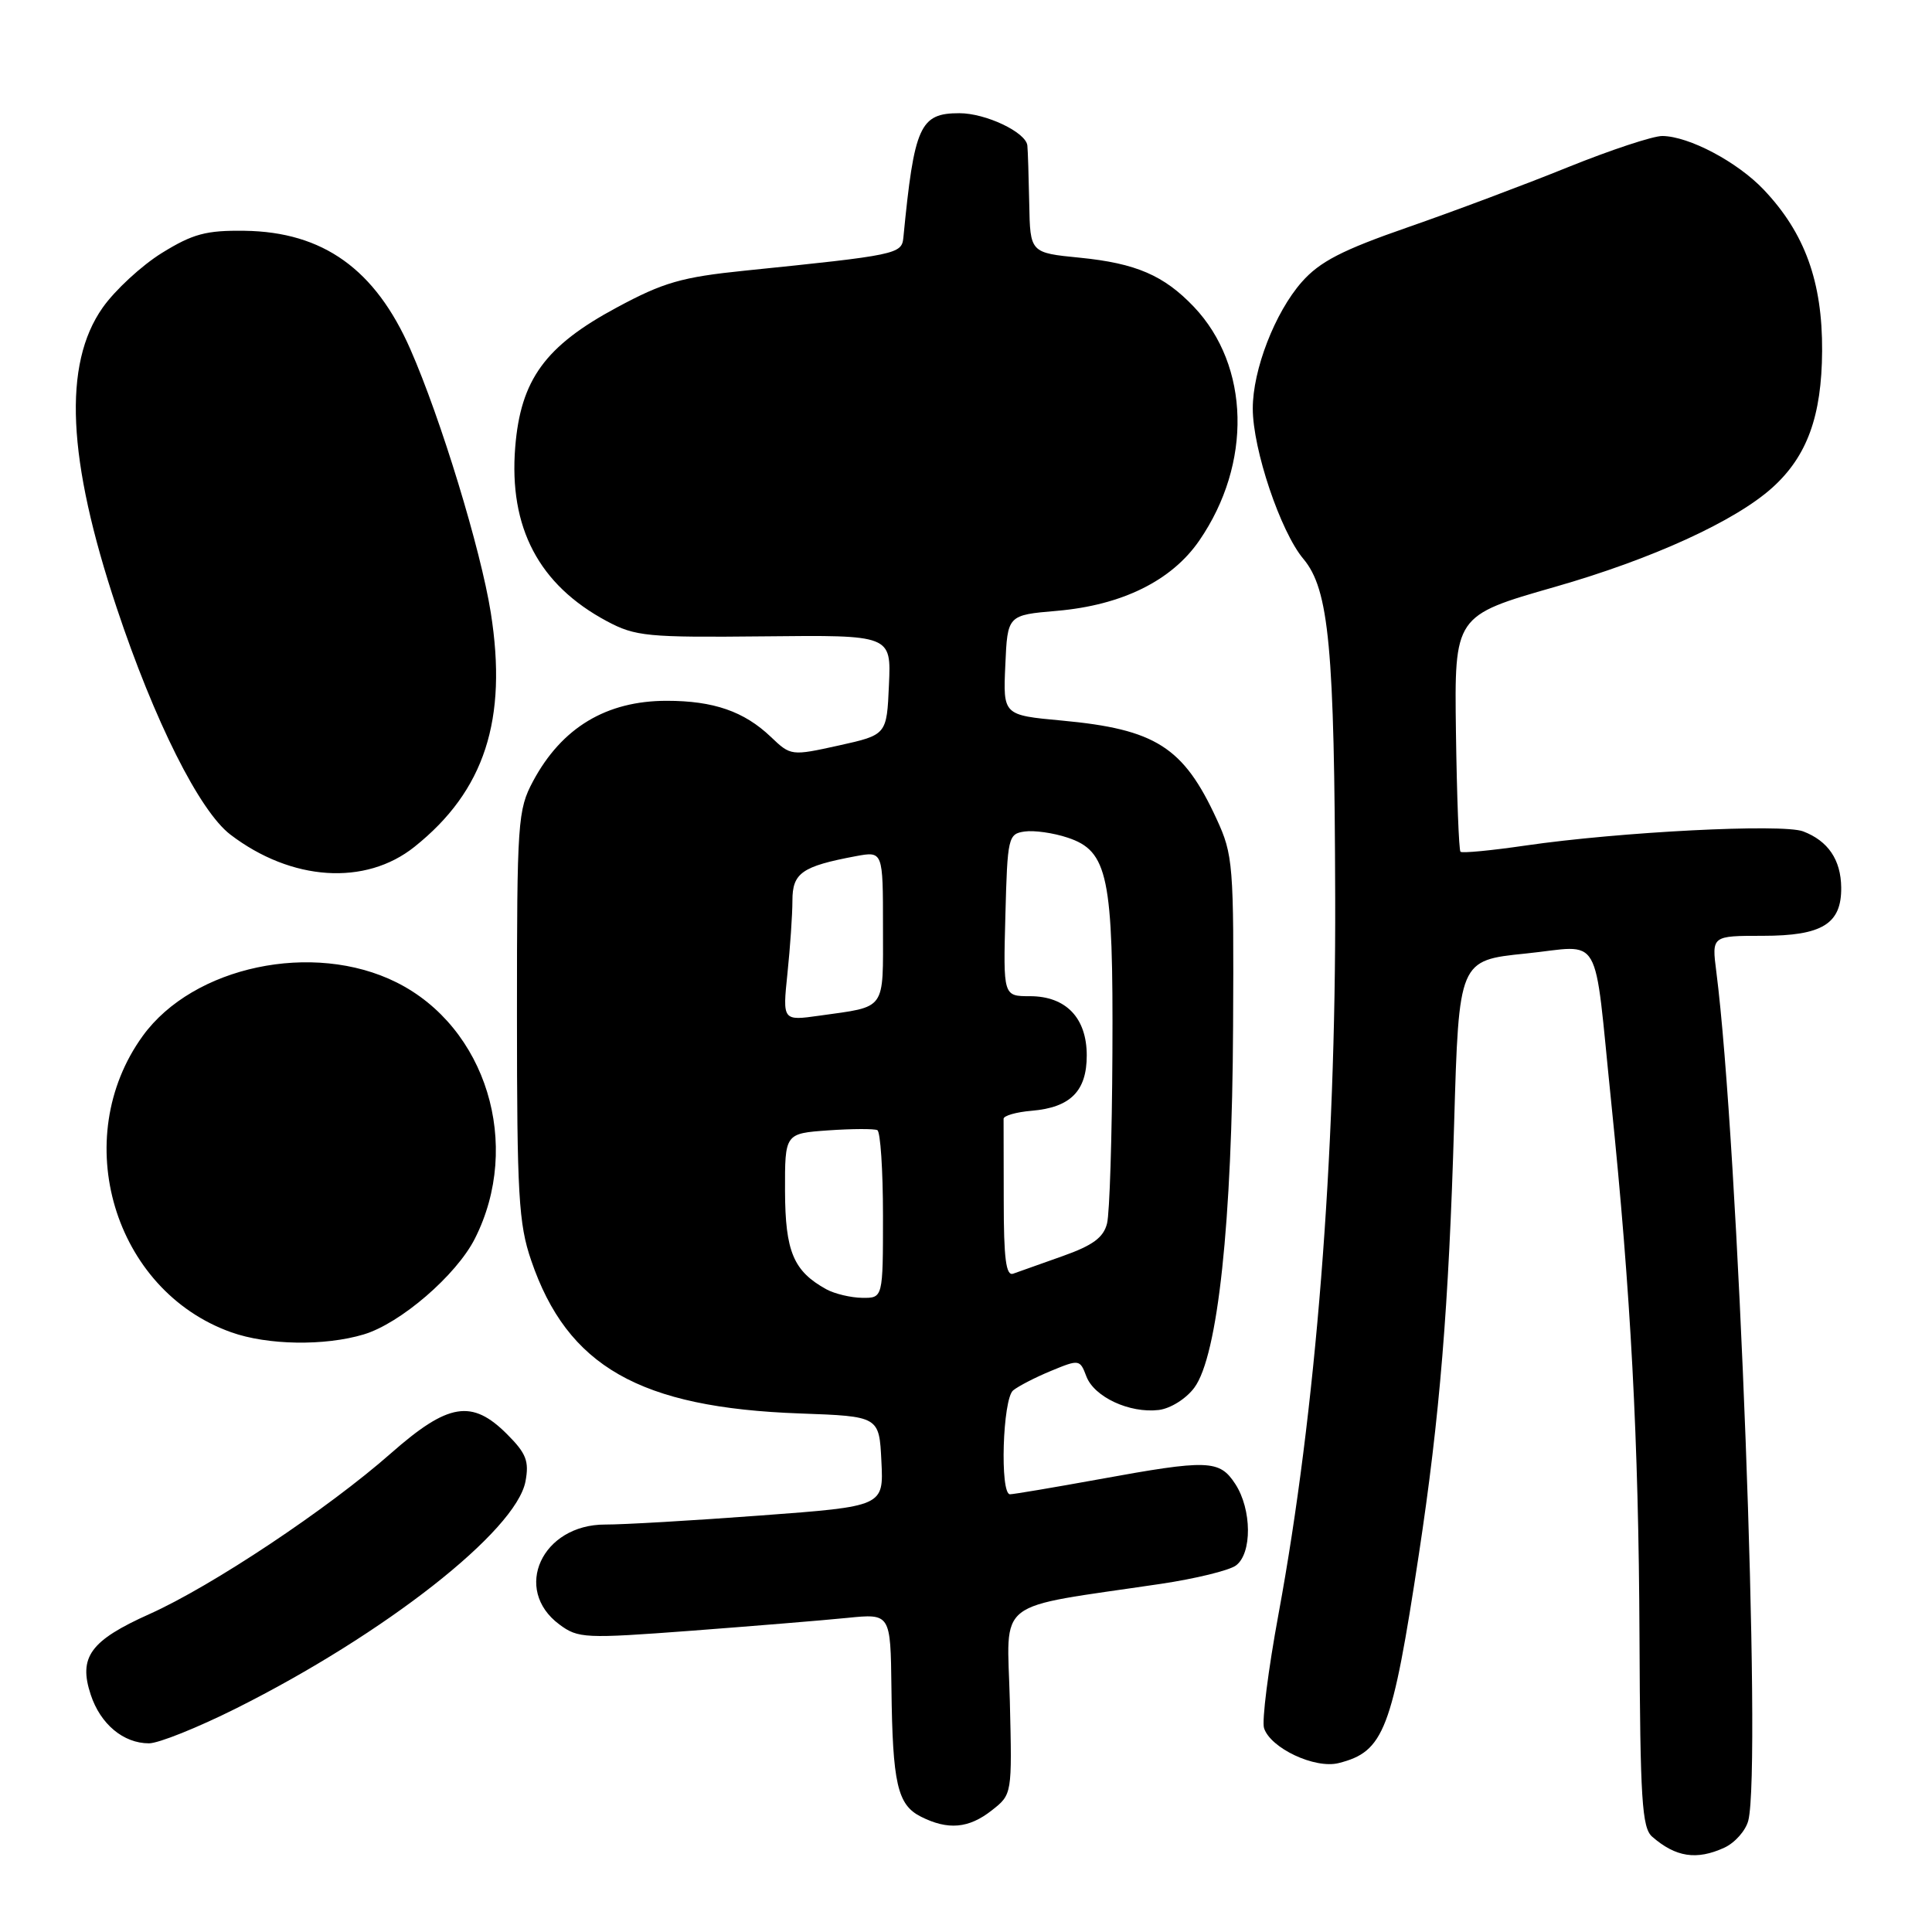 <?xml version="1.0" encoding="UTF-8" standalone="no"?>
<!DOCTYPE svg PUBLIC "-//W3C//DTD SVG 1.1//EN" "http://www.w3.org/Graphics/SVG/1.1/DTD/svg11.dtd" >
<svg xmlns="http://www.w3.org/2000/svg" xmlns:xlink="http://www.w3.org/1999/xlink" version="1.1" viewBox="0 0 256 256">
 <g >
 <path fill="currentColor"
d=" M 228.48 244.83 C 229.89 244.18 231.32 242.56 231.66 241.23 C 233.45 234.10 230.33 151.35 227.42 128.75 C 226.81 124.00 226.81 124.00 233.58 124.00 C 241.46 124.00 244.02 122.42 243.97 117.60 C 243.93 113.92 242.23 111.42 238.92 110.16 C 236.15 109.12 214.61 110.22 202.12 112.04 C 197.61 112.70 193.74 113.07 193.52 112.86 C 193.31 112.64 193.04 105.52 192.92 97.03 C 192.71 81.58 192.71 81.58 206.06 77.76 C 218.91 74.08 229.91 69.06 234.85 64.61 C 239.45 60.46 241.39 55.14 241.44 46.50 C 241.49 37.34 239.15 30.87 233.70 25.13 C 230.21 21.45 223.80 18.06 220.27 18.02 C 219.04 18.01 213.42 19.87 207.77 22.15 C 202.12 24.44 192.55 28.03 186.50 30.13 C 177.81 33.15 174.87 34.67 172.49 37.37 C 168.94 41.40 165.99 49.01 166.00 54.14 C 166.00 59.55 169.68 70.46 172.70 74.05 C 176.11 78.11 176.83 85.81 176.92 119.00 C 177.02 153.46 174.36 187.06 169.41 213.87 C 168.05 221.23 167.19 228.02 167.49 228.98 C 168.34 231.64 174.23 234.41 177.37 233.62 C 183.39 232.11 184.46 229.31 188.00 206.00 C 190.78 187.70 191.97 173.16 192.68 148.88 C 193.31 127.25 193.31 127.25 202.15 126.35 C 212.48 125.30 211.12 122.95 213.49 146.00 C 216.10 171.46 217.13 190.84 217.24 216.75 C 217.33 238.41 217.57 242.20 218.92 243.37 C 222.05 246.09 224.80 246.51 228.48 244.83 Z  M 131.42 239.88 C 134.11 237.77 134.11 237.77 133.81 225.44 C 133.46 211.59 131.40 213.20 153.81 209.87 C 158.38 209.19 162.85 208.10 163.76 207.44 C 165.93 205.85 165.88 200.00 163.68 196.63 C 161.58 193.42 160.11 193.37 145.58 196.02 C 139.57 197.11 134.29 198.00 133.83 198.00 C 132.47 198.00 132.85 185.37 134.25 184.23 C 134.94 183.67 137.20 182.50 139.29 181.64 C 142.99 180.11 143.10 180.12 143.95 182.38 C 144.99 185.11 149.67 187.29 153.54 186.83 C 155.09 186.64 157.16 185.35 158.25 183.88 C 161.37 179.69 163.27 161.93 163.39 136.00 C 163.50 114.52 163.40 113.27 161.20 108.51 C 156.81 98.98 153.11 96.63 140.71 95.48 C 132.91 94.76 132.91 94.76 133.21 88.13 C 133.50 81.50 133.50 81.50 140.05 80.94 C 148.68 80.19 155.25 76.95 158.91 71.63 C 165.93 61.43 165.63 48.49 158.20 40.66 C 154.23 36.49 150.52 34.89 143.11 34.15 C 136.50 33.50 136.50 33.50 136.38 27.00 C 136.31 23.42 136.20 19.95 136.13 19.28 C 135.94 17.52 130.62 15.00 127.12 15.00 C 121.89 15.00 121.14 16.67 119.70 31.50 C 119.48 33.67 118.83 33.81 98.72 35.86 C 90.32 36.72 87.92 37.41 81.72 40.75 C 72.23 45.85 68.99 50.31 68.27 59.24 C 67.41 69.91 71.40 77.49 80.41 82.31 C 84.20 84.33 85.74 84.48 101.29 84.32 C 118.09 84.14 118.09 84.14 117.79 90.75 C 117.50 97.37 117.50 97.37 111.15 98.78 C 104.85 100.17 104.78 100.16 102.15 97.65 C 98.60 94.26 94.55 92.86 88.34 92.86 C 80.35 92.86 74.44 96.41 70.64 103.50 C 68.60 107.31 68.50 108.81 68.50 134.50 C 68.50 158.28 68.72 162.16 70.38 167.00 C 75.17 181.06 84.76 186.53 106.00 187.29 C 116.50 187.67 116.50 187.67 116.79 193.63 C 117.09 199.60 117.09 199.60 100.79 200.81 C 91.83 201.48 82.57 202.02 80.20 202.01 C 71.81 201.99 67.86 210.60 74.12 215.25 C 76.61 217.10 77.48 217.14 91.62 216.08 C 99.80 215.46 109.09 214.70 112.25 214.38 C 118.00 213.80 118.00 213.80 118.12 223.65 C 118.27 236.33 118.91 239.14 122.01 240.71 C 125.61 242.53 128.36 242.29 131.42 239.88 Z  M 31.27 226.38 C 50.99 216.51 68.39 202.86 69.63 196.29 C 70.13 193.61 69.73 192.58 67.19 190.04 C 62.53 185.37 59.39 185.89 51.81 192.56 C 43.45 199.93 28.12 210.14 19.83 213.86 C 11.97 217.38 10.37 219.57 12.02 224.55 C 13.30 228.45 16.35 231.00 19.74 231.00 C 21.01 231.00 26.19 228.92 31.27 226.38 Z  M 48.19 176.82 C 53.05 175.37 60.47 168.97 62.92 164.13 C 69.22 151.70 64.44 136.10 52.52 130.16 C 41.50 124.67 25.61 128.03 18.92 137.26 C 9.07 150.86 15.07 170.99 30.63 176.53 C 35.44 178.25 43.02 178.37 48.19 176.82 Z  M 54.93 112.20 C 64.21 104.79 67.28 95.36 65.03 81.17 C 63.70 72.79 58.40 55.44 54.38 46.29 C 49.72 35.67 42.81 30.73 32.42 30.58 C 27.32 30.51 25.56 30.98 21.45 33.52 C 18.76 35.19 15.23 38.45 13.60 40.77 C 8.32 48.27 8.91 60.88 15.45 80.50 C 20.45 95.53 26.44 107.47 30.53 110.59 C 38.62 116.76 48.42 117.41 54.93 112.20 Z  M 109.50 170.84 C 105.14 168.44 104.05 165.84 104.02 157.84 C 104.00 150.19 104.00 150.19 109.75 149.78 C 112.91 149.56 115.84 149.55 116.25 149.75 C 116.66 149.95 117.00 155.04 117.00 161.06 C 117.00 172.00 117.00 172.00 114.25 171.97 C 112.74 171.95 110.60 171.44 109.50 170.84 Z  M 133.00 159.11 C 133.00 153.55 132.99 148.66 132.98 148.25 C 132.97 147.84 134.66 147.35 136.73 147.18 C 141.85 146.74 144.00 144.57 144.00 139.85 C 144.00 134.87 141.24 132.00 136.47 132.00 C 132.93 132.00 132.93 132.00 133.22 121.25 C 133.49 110.94 133.59 110.49 135.77 110.18 C 137.01 110.00 139.58 110.36 141.46 110.99 C 146.82 112.76 147.52 116.10 147.40 139.57 C 147.35 150.62 147.03 160.76 146.69 162.11 C 146.22 163.99 144.79 165.03 140.78 166.45 C 137.88 167.48 134.94 168.52 134.25 168.77 C 133.30 169.11 133.00 166.76 133.00 159.11 Z  M 104.34 128.99 C 104.70 125.53 105.00 121.19 105.00 119.33 C 105.00 115.67 106.26 114.79 113.39 113.45 C 117.00 112.78 117.00 112.78 117.00 122.82 C 117.00 134.05 117.53 133.32 108.59 134.58 C 103.69 135.27 103.69 135.27 104.34 128.99 Z "/>
</g>
</svg>